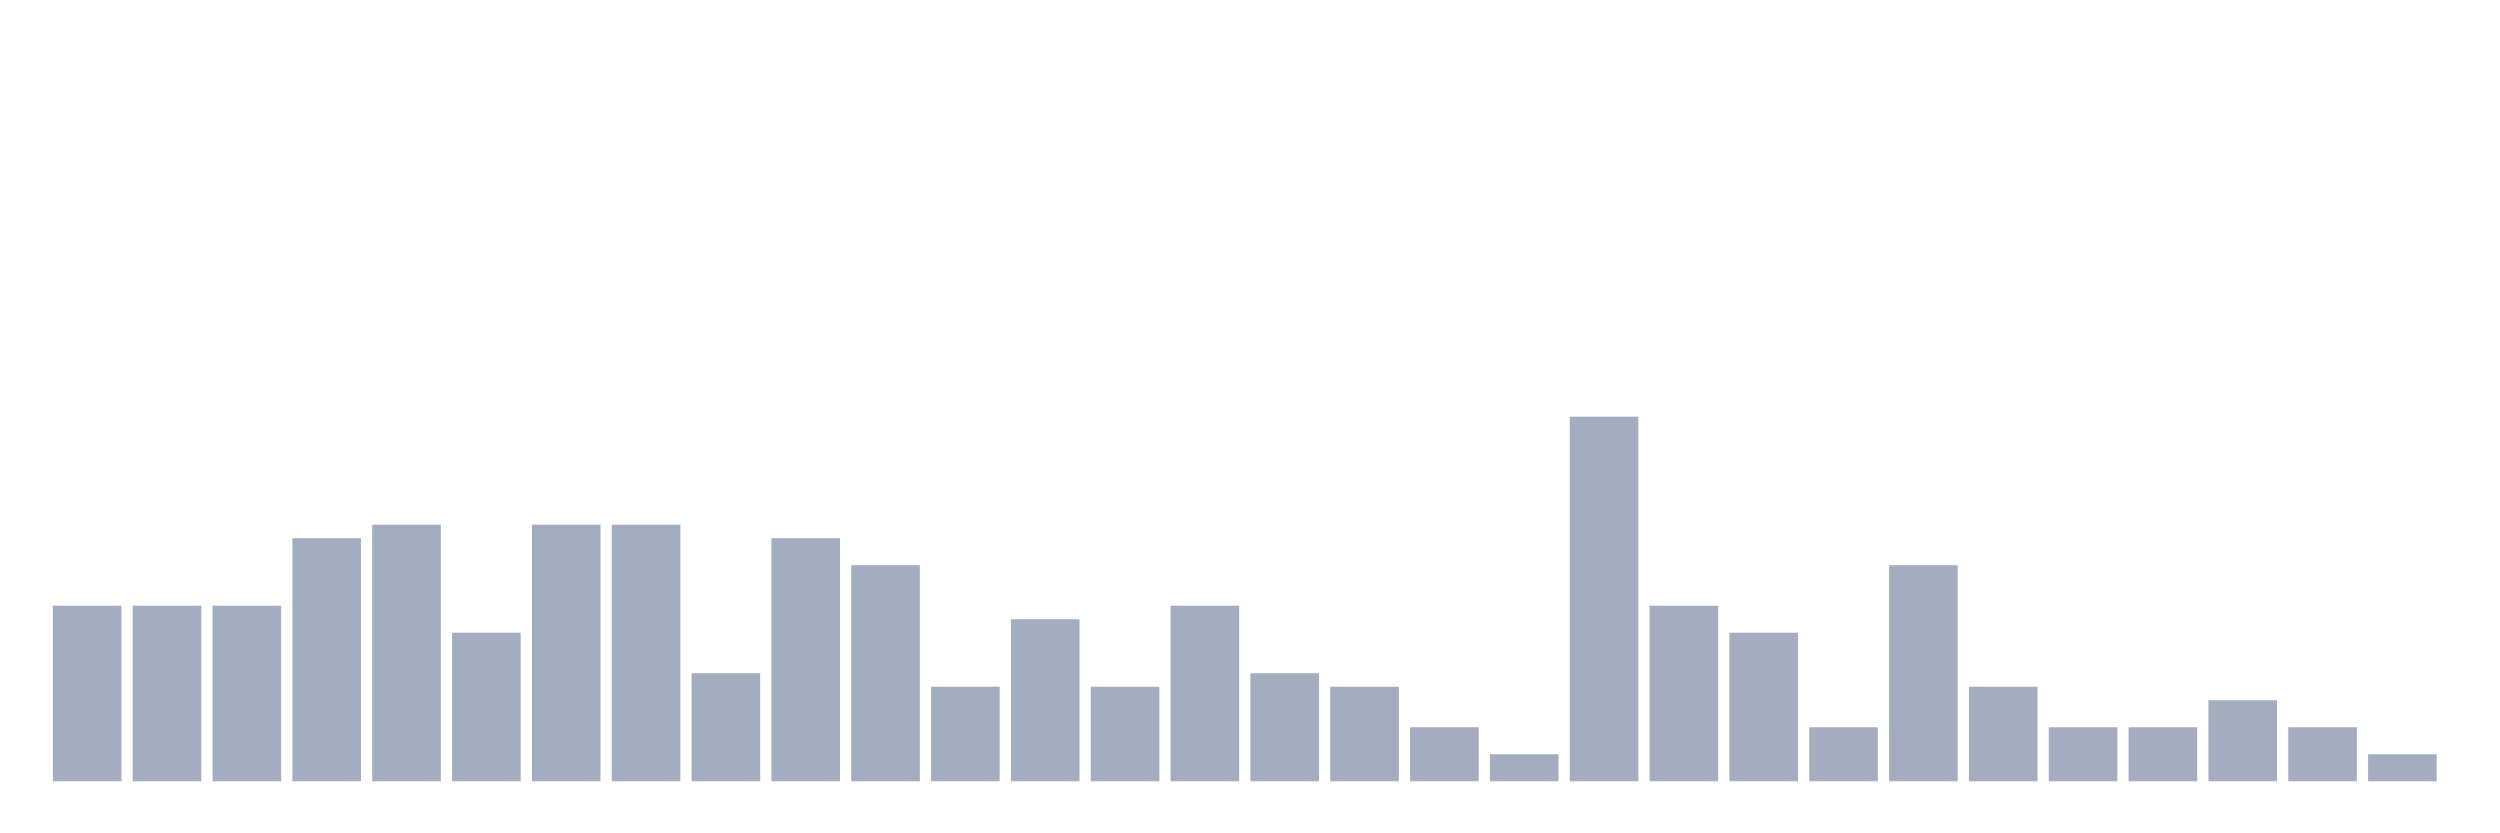 <svg xmlns="http://www.w3.org/2000/svg" viewBox="0 0 480 160"><g transform="translate(10,10)"><rect class="bar" x="0.153" width="13.175" y="106.296" height="33.704" fill="rgb(164,173,192)"></rect><rect class="bar" x="15.482" width="13.175" y="106.296" height="33.704" fill="rgb(164,173,192)"></rect><rect class="bar" x="30.81" width="13.175" y="106.296" height="33.704" fill="rgb(164,173,192)"></rect><rect class="bar" x="46.138" width="13.175" y="93.333" height="46.667" fill="rgb(164,173,192)"></rect><rect class="bar" x="61.466" width="13.175" y="90.741" height="49.259" fill="rgb(164,173,192)"></rect><rect class="bar" x="76.794" width="13.175" y="111.481" height="28.519" fill="rgb(164,173,192)"></rect><rect class="bar" x="92.123" width="13.175" y="90.741" height="49.259" fill="rgb(164,173,192)"></rect><rect class="bar" x="107.451" width="13.175" y="90.741" height="49.259" fill="rgb(164,173,192)"></rect><rect class="bar" x="122.779" width="13.175" y="119.259" height="20.741" fill="rgb(164,173,192)"></rect><rect class="bar" x="138.107" width="13.175" y="93.333" height="46.667" fill="rgb(164,173,192)"></rect><rect class="bar" x="153.436" width="13.175" y="98.519" height="41.481" fill="rgb(164,173,192)"></rect><rect class="bar" x="168.764" width="13.175" y="121.852" height="18.148" fill="rgb(164,173,192)"></rect><rect class="bar" x="184.092" width="13.175" y="108.889" height="31.111" fill="rgb(164,173,192)"></rect><rect class="bar" x="199.42" width="13.175" y="121.852" height="18.148" fill="rgb(164,173,192)"></rect><rect class="bar" x="214.748" width="13.175" y="106.296" height="33.704" fill="rgb(164,173,192)"></rect><rect class="bar" x="230.077" width="13.175" y="119.259" height="20.741" fill="rgb(164,173,192)"></rect><rect class="bar" x="245.405" width="13.175" y="121.852" height="18.148" fill="rgb(164,173,192)"></rect><rect class="bar" x="260.733" width="13.175" y="129.63" height="10.37" fill="rgb(164,173,192)"></rect><rect class="bar" x="276.061" width="13.175" y="134.815" height="5.185" fill="rgb(164,173,192)"></rect><rect class="bar" x="291.39" width="13.175" y="70" height="70" fill="rgb(164,173,192)"></rect><rect class="bar" x="306.718" width="13.175" y="106.296" height="33.704" fill="rgb(164,173,192)"></rect><rect class="bar" x="322.046" width="13.175" y="111.481" height="28.519" fill="rgb(164,173,192)"></rect><rect class="bar" x="337.374" width="13.175" y="129.63" height="10.37" fill="rgb(164,173,192)"></rect><rect class="bar" x="352.702" width="13.175" y="98.519" height="41.481" fill="rgb(164,173,192)"></rect><rect class="bar" x="368.031" width="13.175" y="121.852" height="18.148" fill="rgb(164,173,192)"></rect><rect class="bar" x="383.359" width="13.175" y="129.63" height="10.37" fill="rgb(164,173,192)"></rect><rect class="bar" x="398.687" width="13.175" y="129.63" height="10.37" fill="rgb(164,173,192)"></rect><rect class="bar" x="414.015" width="13.175" y="124.444" height="15.556" fill="rgb(164,173,192)"></rect><rect class="bar" x="429.344" width="13.175" y="129.63" height="10.37" fill="rgb(164,173,192)"></rect><rect class="bar" x="444.672" width="13.175" y="134.815" height="5.185" fill="rgb(164,173,192)"></rect></g></svg>